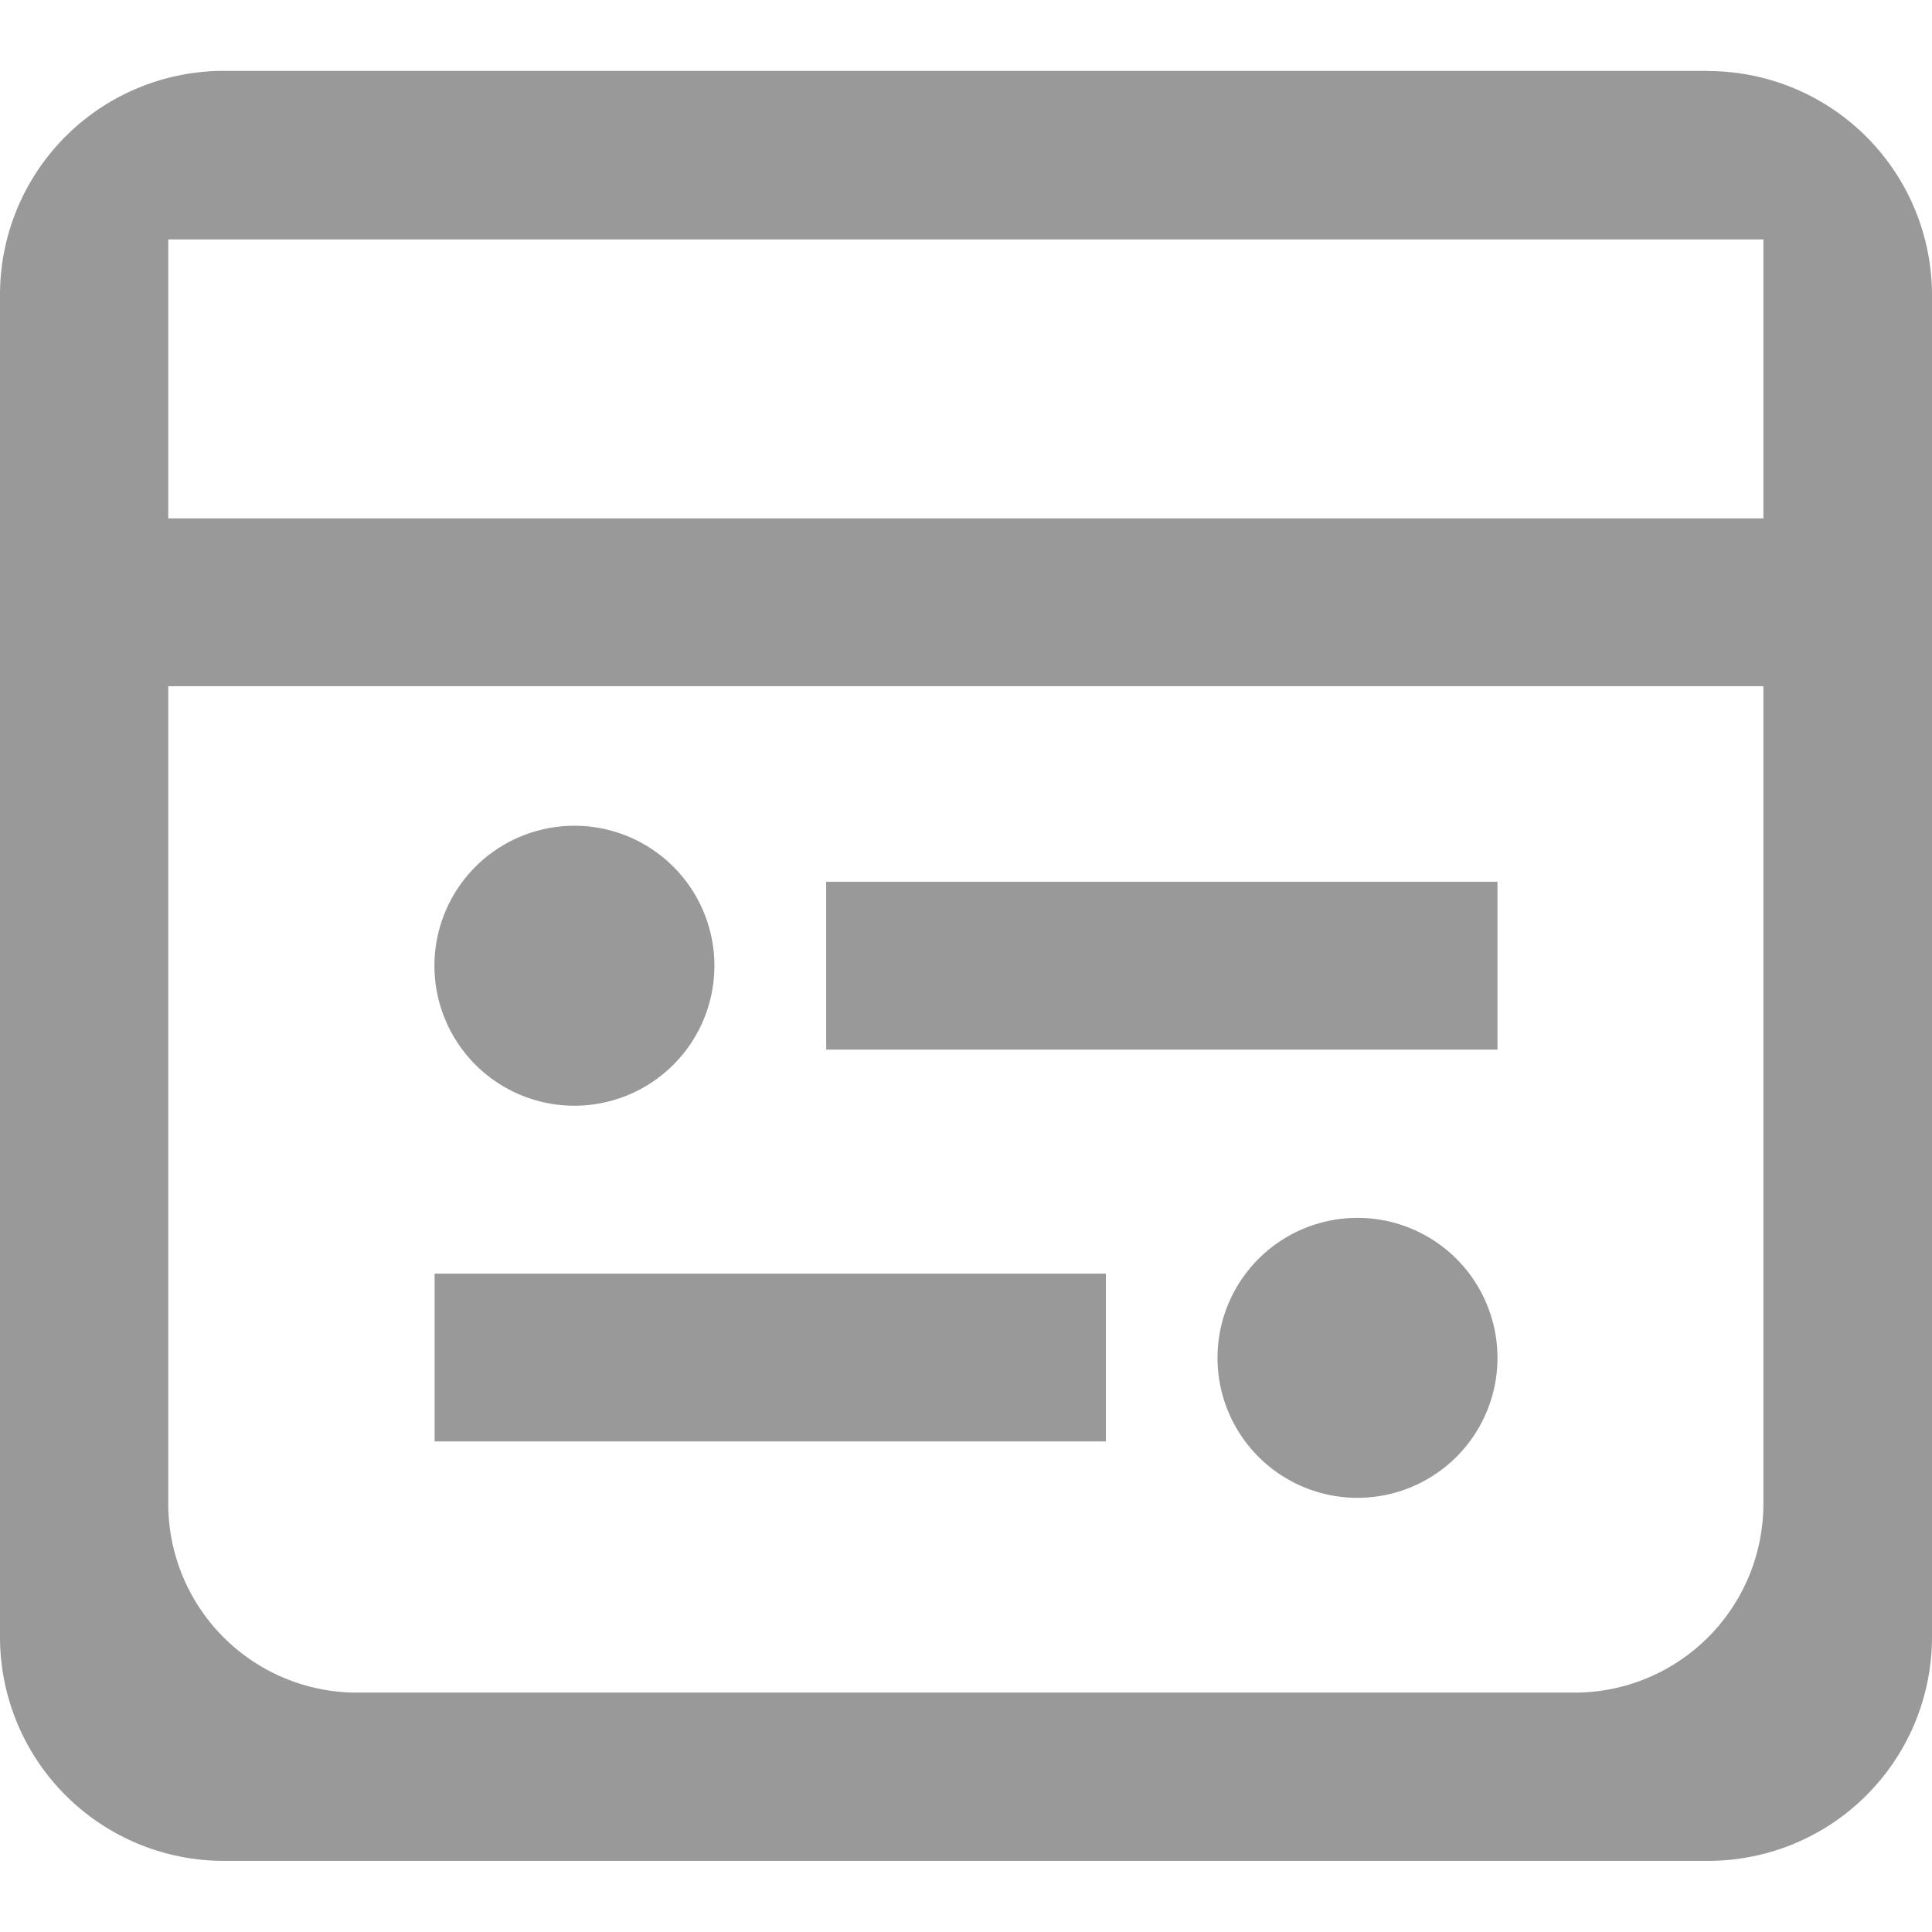 <svg xmlns="http://www.w3.org/2000/svg" xmlns:xlink="http://www.w3.org/1999/xlink" viewBox="0 0 22 22">
  <defs>
    <style>
      .cls-1 {
        fill: #d1d1d1;
      }

      .cls-2 {
        clip-path: url(#clip-path);
      }

      .cls-3 {
        fill: #999;
      }
    </style>
    <clipPath id="clip-path">
      <rect id="矩形_34" data-name="矩形 34" class="cls-1" width="22" height="22" transform="translate(177 1523)"/>
    </clipPath>
  </defs>
  <g id="蒙版组_3" data-name="蒙版组 3" class="cls-2" transform="translate(-177 -1523)">
    <g id="CRM_icon_jichuguanli" transform="translate(172.241 1518.241)">
      <path id="路径_23" data-name="路径 23" class="cls-3" d="M21.811,14.8H14.167v1.911h7.644ZM11.3,14.162a1.594,1.594,0,1,0,1.594,1.594A1.594,1.594,0,0,0,11.3,14.162Zm6.052,5.1H9.708v1.911h7.644Zm2.868-.635a1.594,1.594,0,1,0,1.591,1.594,1.594,1.594,0,0,0-1.591-1.594Zm0,0"/>
      <path id="路径_24" data-name="路径 24" class="cls-3" d="M6.363,10.662H25.156v1.911H6.363Z"/>
      <path id="路径_25" data-name="路径 25" class="cls-3" d="M24.839,7.17V21.883a2.15,2.15,0,0,1-2.15,2.15H8.825a2.15,2.15,0,0,1-2.15-2.15V7.485H24.839m-.63-1.919H7.307A2.549,2.549,0,0,0,4.759,8.115V23.4a2.549,2.549,0,0,0,2.55,2.549h16.9A2.549,2.549,0,0,0,26.759,23.4V8.117a2.553,2.553,0,0,0-2.553-2.549Zm0,0"/>
    </g>
  </g>
</svg>
